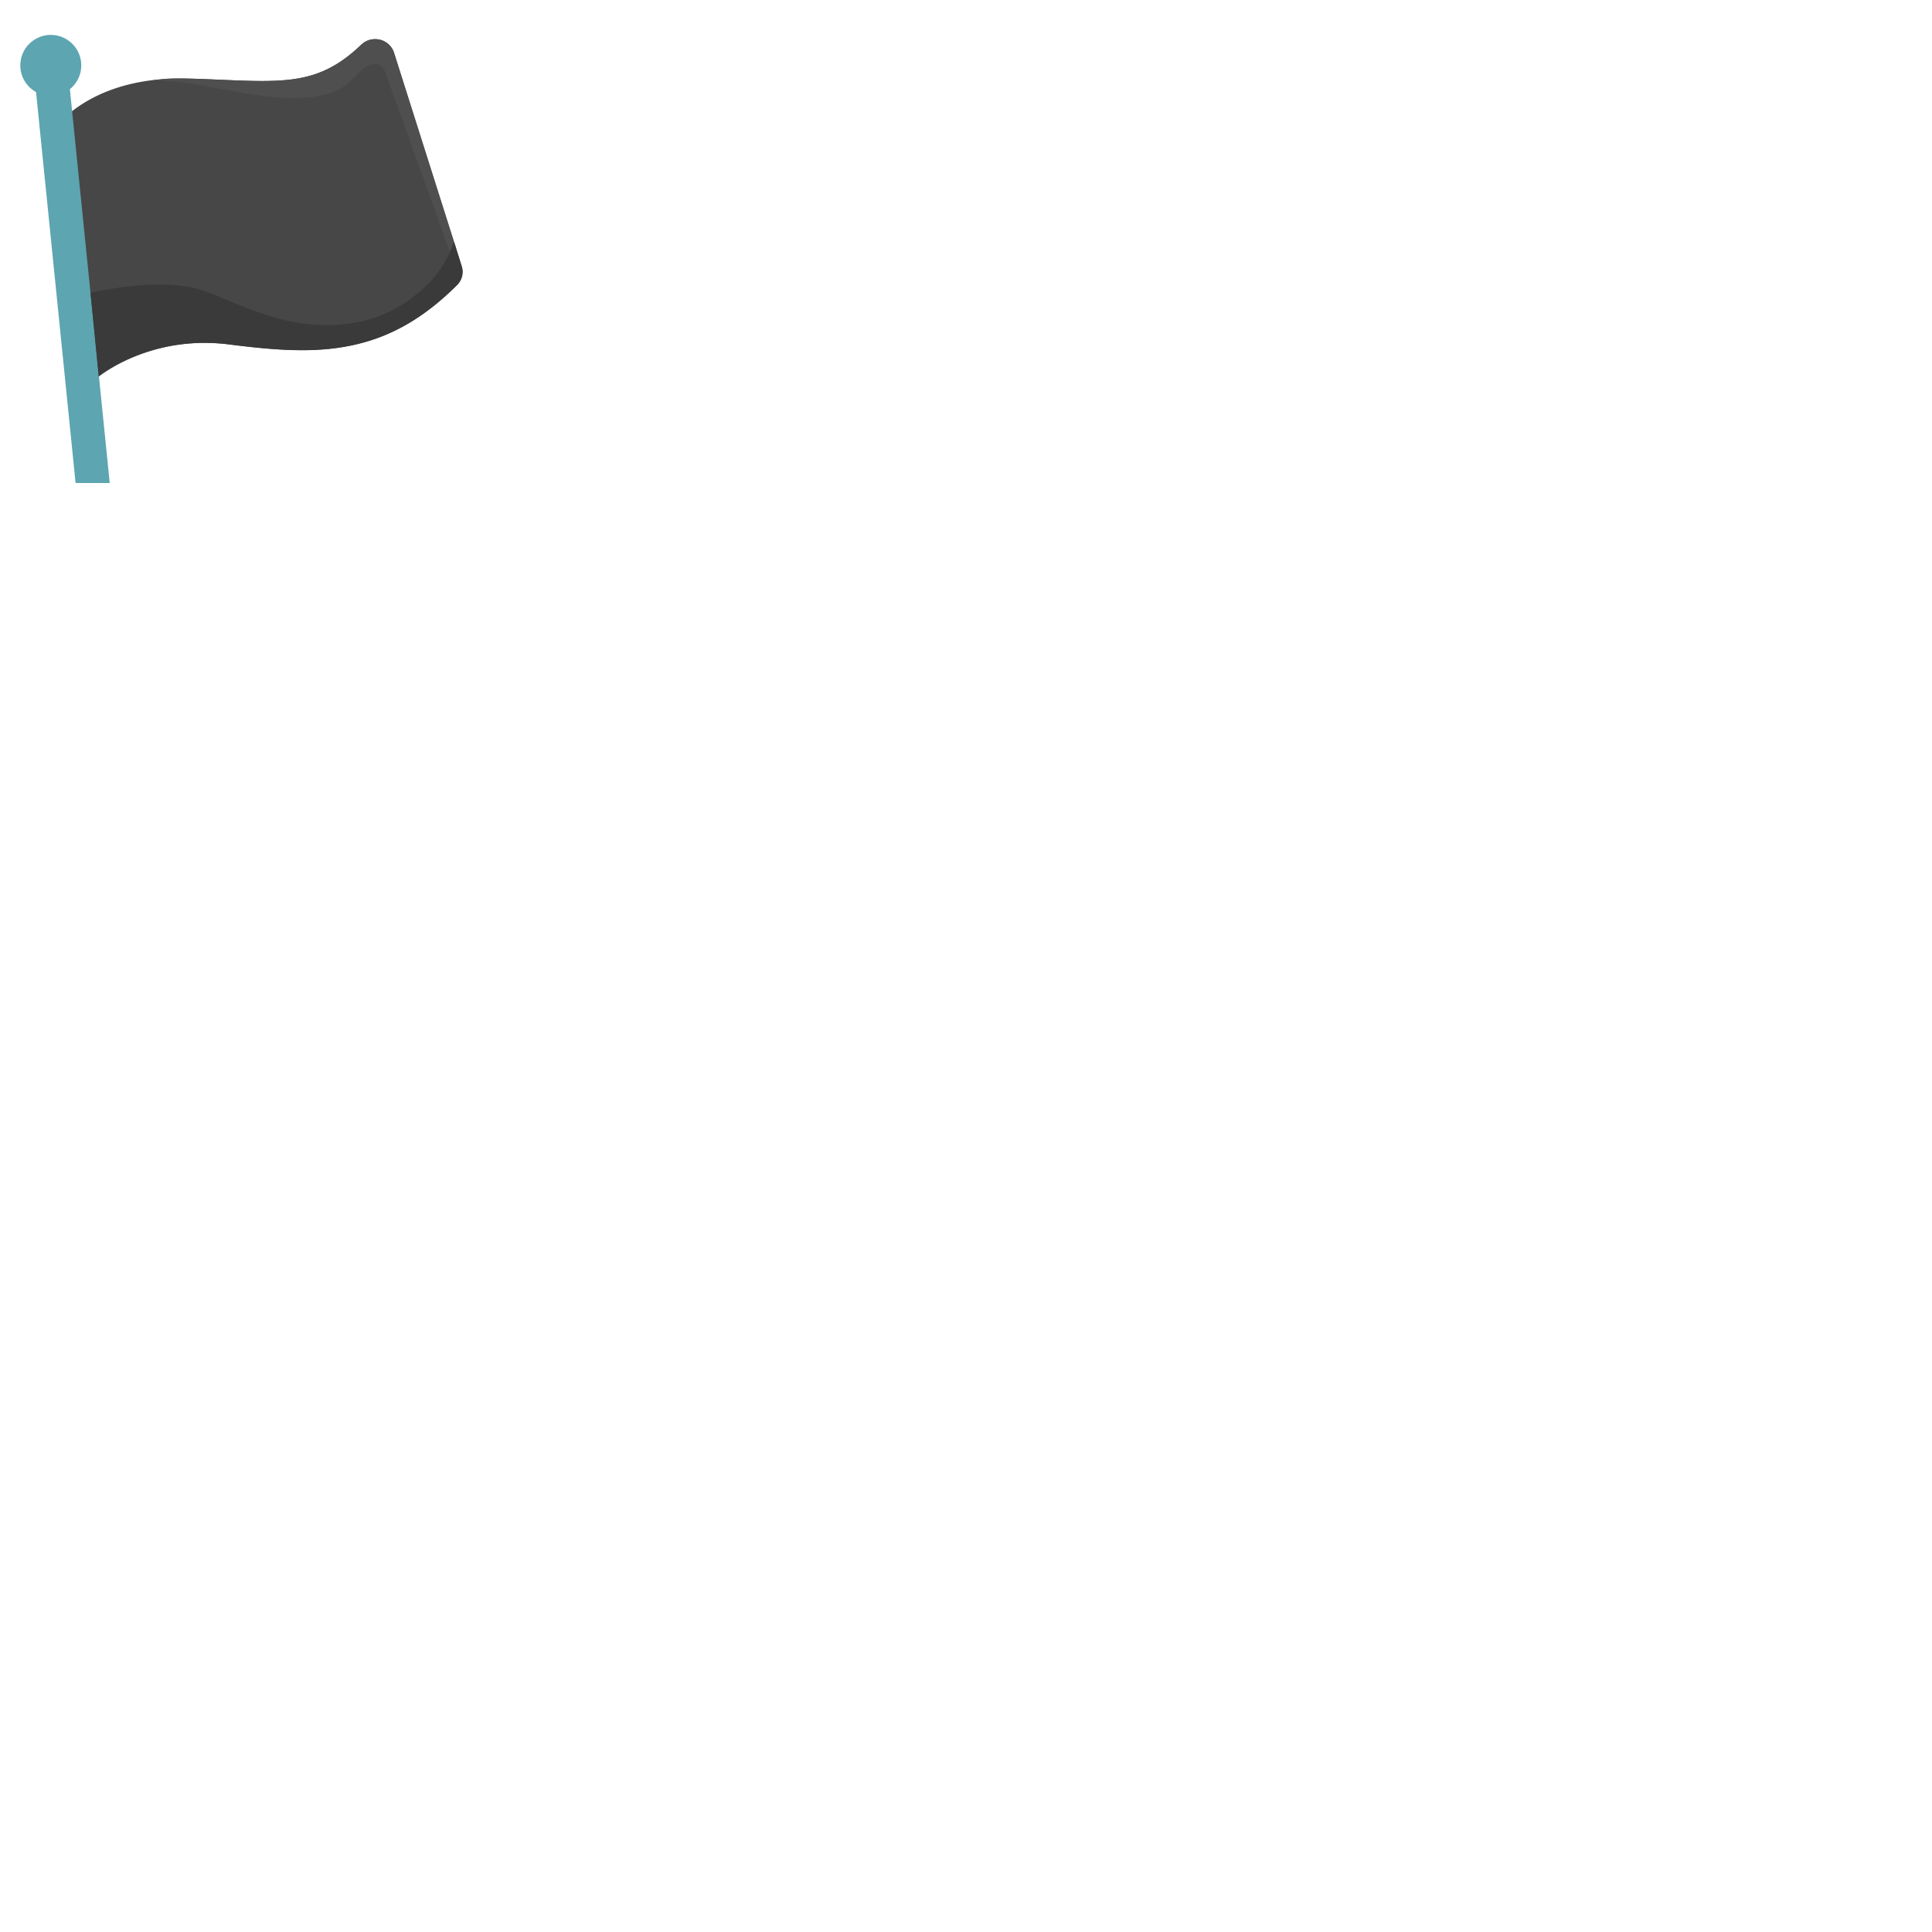 <svg xmlns="http://www.w3.org/2000/svg" version="1.1" viewBox="0 0 512 512" fill="currentColor"><path fill="#474747" d="m122.39 70.58l-17.96-56.65c-.54-1.68-1.95-2.98-3.72-3.41c-.42-.1-.84-.14-1.26-.14c-1.36 0-2.69.52-3.68 1.47c-8.37 8.09-15.71 9.62-26.34 9.62c-3.22 0-6.76-.15-10.51-.31c-2.94-.13-5.99-.26-9.3-.34c-.58-.01-1.15-.02-1.7-.02c-26.87 0-35.46 15.71-35.82 16.38a4.84 4.84 0 0 0-.54 2.79l5.89 56.65c.2 1.88 1.47 3.5 3.29 4.18c.61.23 1.26.34 1.89.34c1.25 0 2.49-.44 3.46-1.27c.09-.07 10.89-8.99 28.14-8.99c2.21 0 4.45.14 6.68.43c8.12 1.04 14.05 1.51 19.23 1.51c16.58 0 28.84-5.16 41-17.25c1.33-1.33 1.81-3.24 1.25-4.99"/><path fill="#5da5b0" d="M20.03 128L8.99 18.81l8.95-.91L29.08 128z"/><circle cx="13.46" cy="17.33" r="8.08" fill="#5da5b0"/><path fill="#3a3a3a" d="M26.15 99.74c1.27-1 11.78-8.89 28.01-8.89c2.21 0 4.45.14 6.68.43c8.12 1.04 14.05 1.51 19.23 1.51c16.58 0 28.84-5.16 41-17.25a4.914 4.914 0 0 0 1.25-4.98l-1.99-6.5c-1.27 3.74-3.81 8.5-8.02 12.28c-5.69 5.1-11.93 8.6-21.31 9.59c-14.51 1.53-25.6-4.55-36.44-8.68c-11.27-4.3-30.57.34-30.57.34z"/><path fill="#4f4f4f" d="M43.42 21.41c11.52.46 25.57 5.55 38.12 4.39c10.72-.99 11.3-5.11 15.19-7.93c1.87-1.35 4.6-1.3 5.25.95l17.22 47.9l.45-1.03c.45-1.03.6-1.64.6-1.64l-15.9-50.13c-.54-1.68-1.95-2.98-3.72-3.41a5.61 5.61 0 0 0-2.64.03c-.92.24-1.74.77-2.42 1.42c-8.32 7.98-15.64 9.5-26.21 9.5c-3.22 0-6.76-.15-10.51-.31c-2.94-.13-5.99-.26-9.3-.34c-.58-.01-1.15-.02-1.7-.02c-1.56 0-3.05 0-4.48.15c-5.69.62-2.06.38.05.47"/></svg>